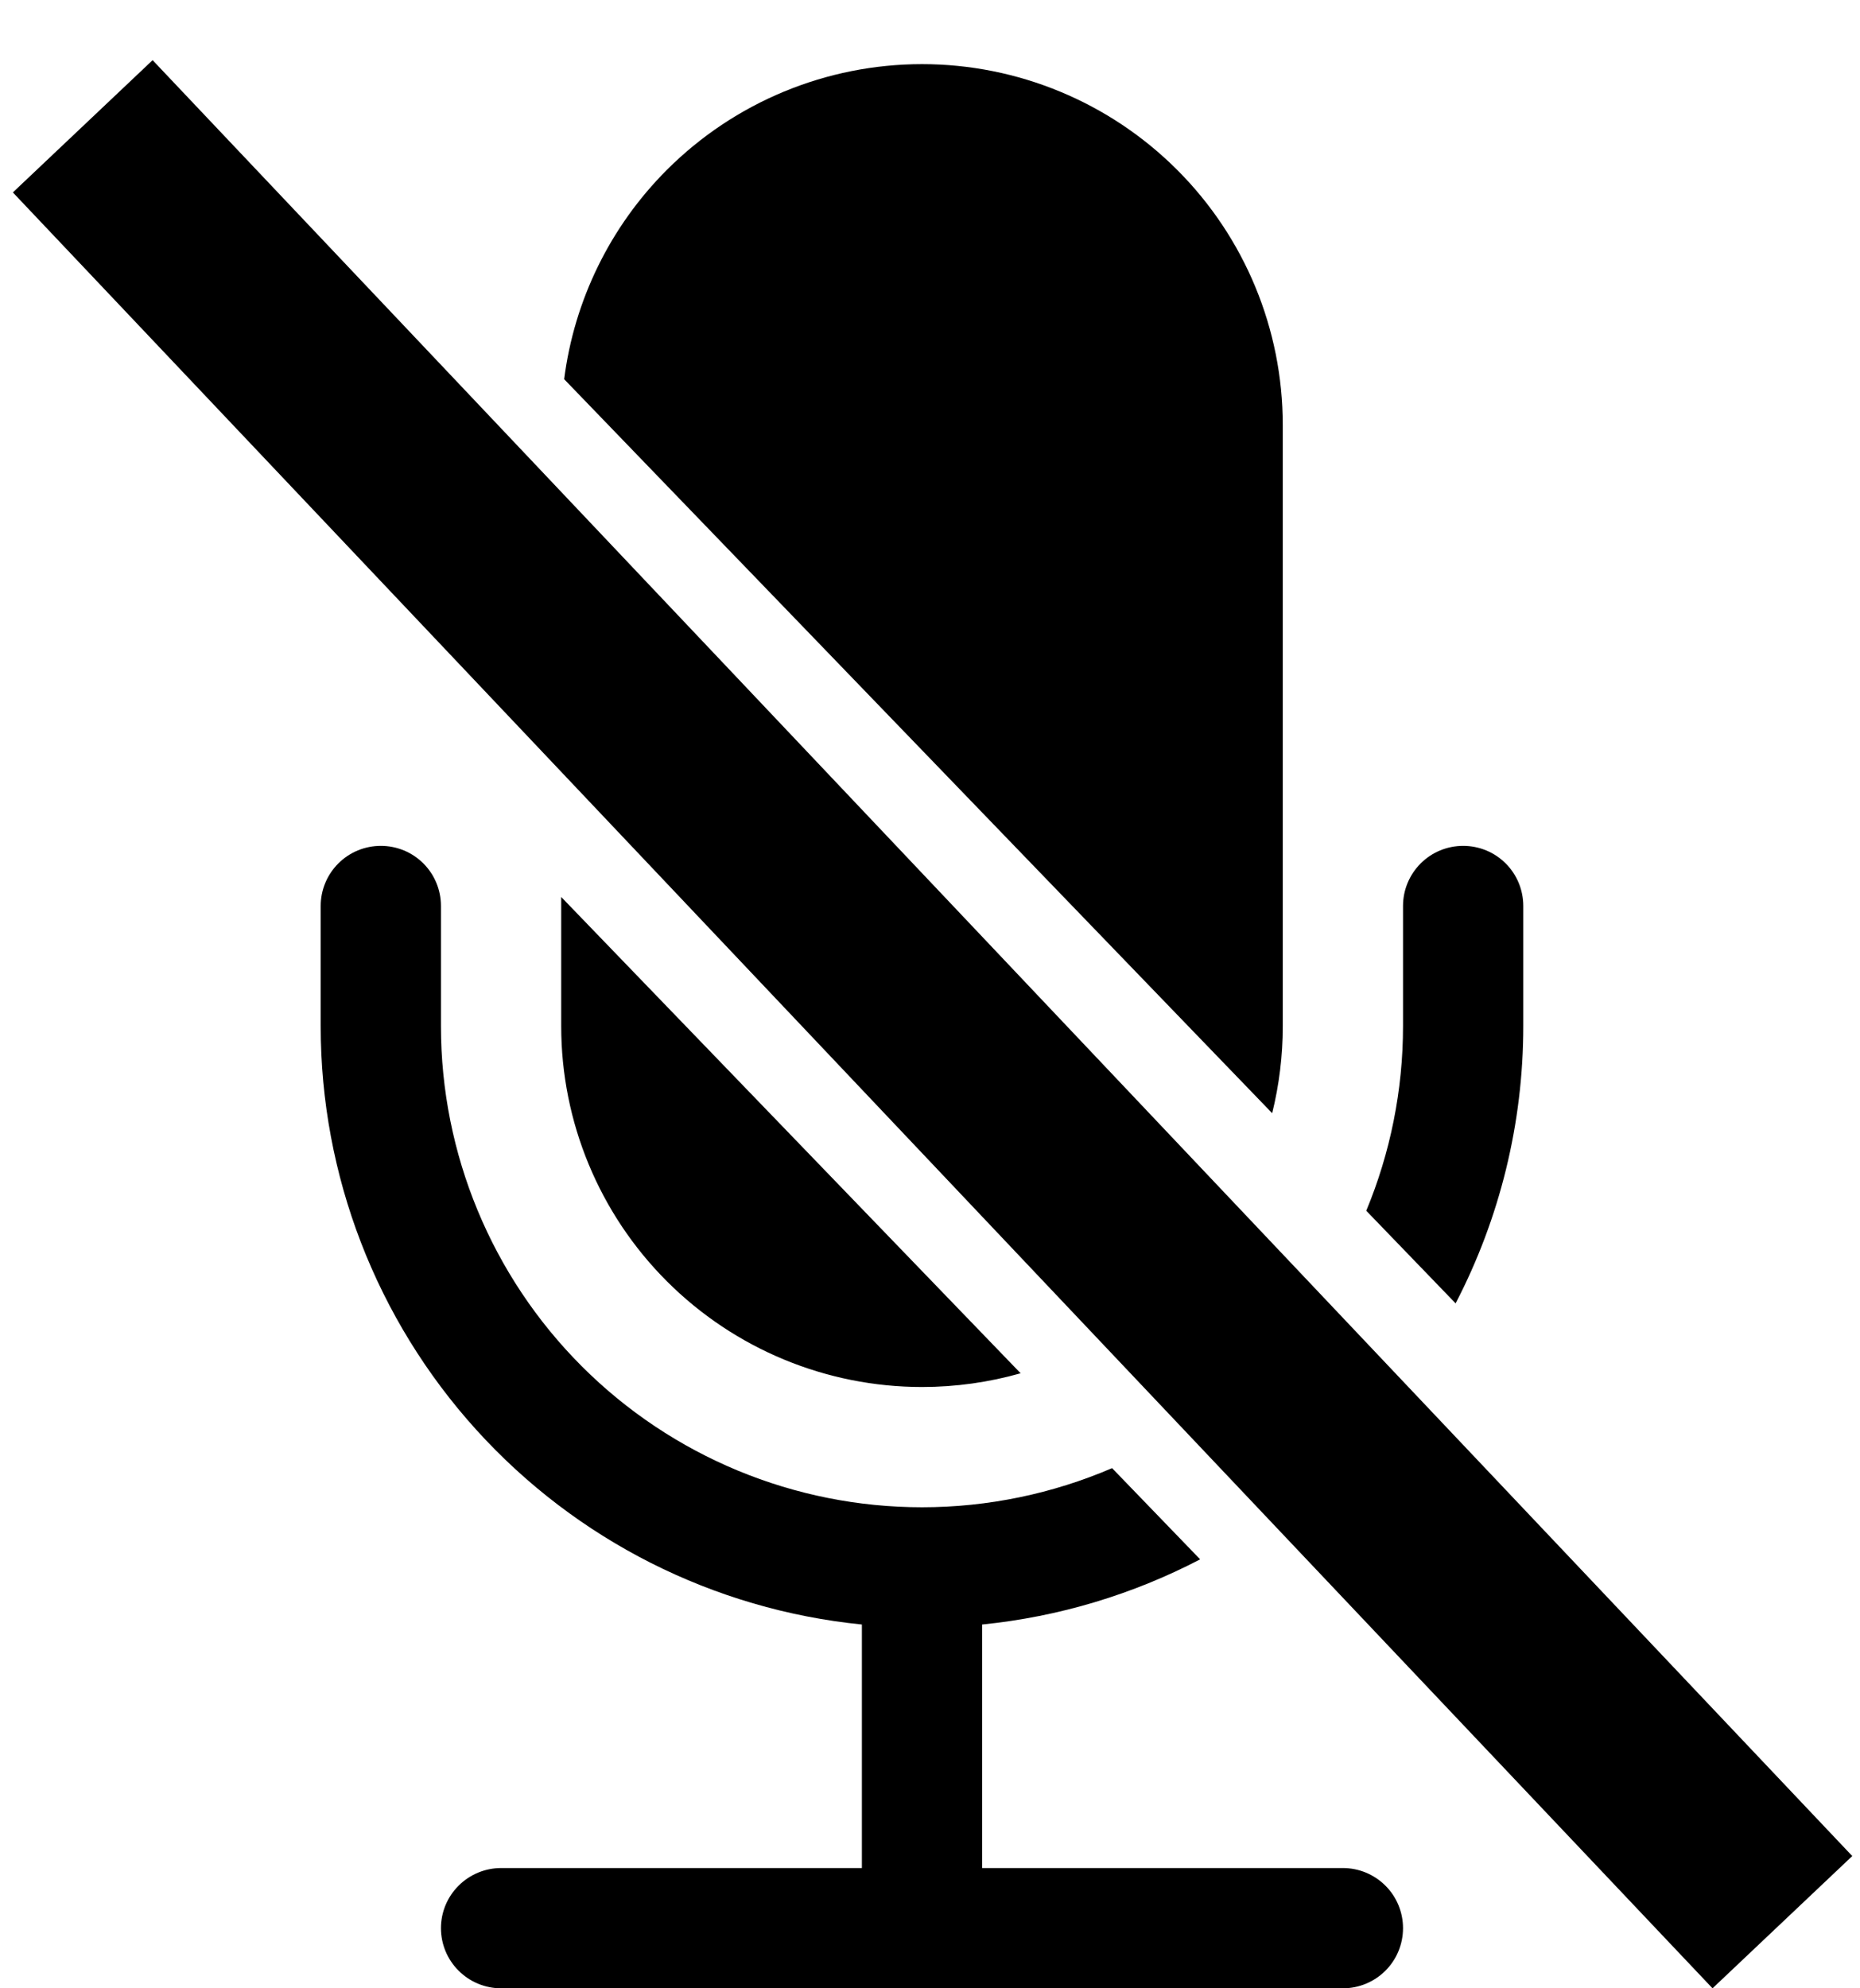 <svg width="29" height="31" viewBox="0 0 29 31" fill="none" xmlns="http://www.w3.org/2000/svg">
<path fill-rule="evenodd" clip-rule="evenodd" d="M8.75 13.985V16C8.75 17.492 9.343 18.923 10.398 19.977C11.453 21.032 12.884 21.625 14.376 21.625C14.9 21.625 15.417 21.552 15.913 21.411L8.75 13.985ZM17.339 22.89C16.412 23.288 15.405 23.5 14.376 23.5C12.386 23.5 10.479 22.71 9.072 21.303C7.666 19.897 6.875 17.989 6.875 16V14.125C6.875 13.876 6.777 13.638 6.601 13.462C6.425 13.286 6.187 13.188 5.938 13.188C5.689 13.188 5.451 13.286 5.275 13.462C5.099 13.638 5 13.876 5 14.125V16C5 18.324 5.864 20.565 7.423 22.289C8.982 24.013 11.126 25.096 13.438 25.328V29.125H7.813C7.564 29.125 7.326 29.224 7.15 29.4C6.974 29.575 6.875 29.814 6.875 30.062C6.875 30.311 6.974 30.55 7.15 30.725C7.326 30.901 7.564 31 7.813 31H20.938C21.187 31 21.425 30.901 21.601 30.725C21.777 30.55 21.875 30.311 21.875 30.062C21.875 29.814 21.777 29.575 21.601 29.4C21.425 29.224 21.187 29.125 20.938 29.125H15.313V25.328C16.51 25.208 17.663 24.859 18.712 24.312L17.339 22.89ZM22.695 20.321L21.302 18.877C21.677 17.974 21.875 16.997 21.875 16V14.125C21.875 13.876 21.974 13.638 22.15 13.462C22.326 13.286 22.564 13.188 22.813 13.188C23.062 13.188 23.3 13.286 23.476 13.462C23.652 13.638 23.75 13.876 23.75 14.125V16C23.75 17.516 23.383 18.997 22.695 20.321ZM19.835 17.356L8.796 5.912C8.953 4.683 9.513 3.533 10.398 2.648C11.453 1.593 12.884 1 14.376 1C15.867 1 17.298 1.593 18.353 2.648C19.408 3.702 20 5.133 20 6.625V16C20 16.461 19.944 16.916 19.835 17.356Z" fill="black"/>
<line x1="1.29" y1="1.969" x2="27.79" y2="29.969" stroke="black" stroke-width="3"/>
</svg>
